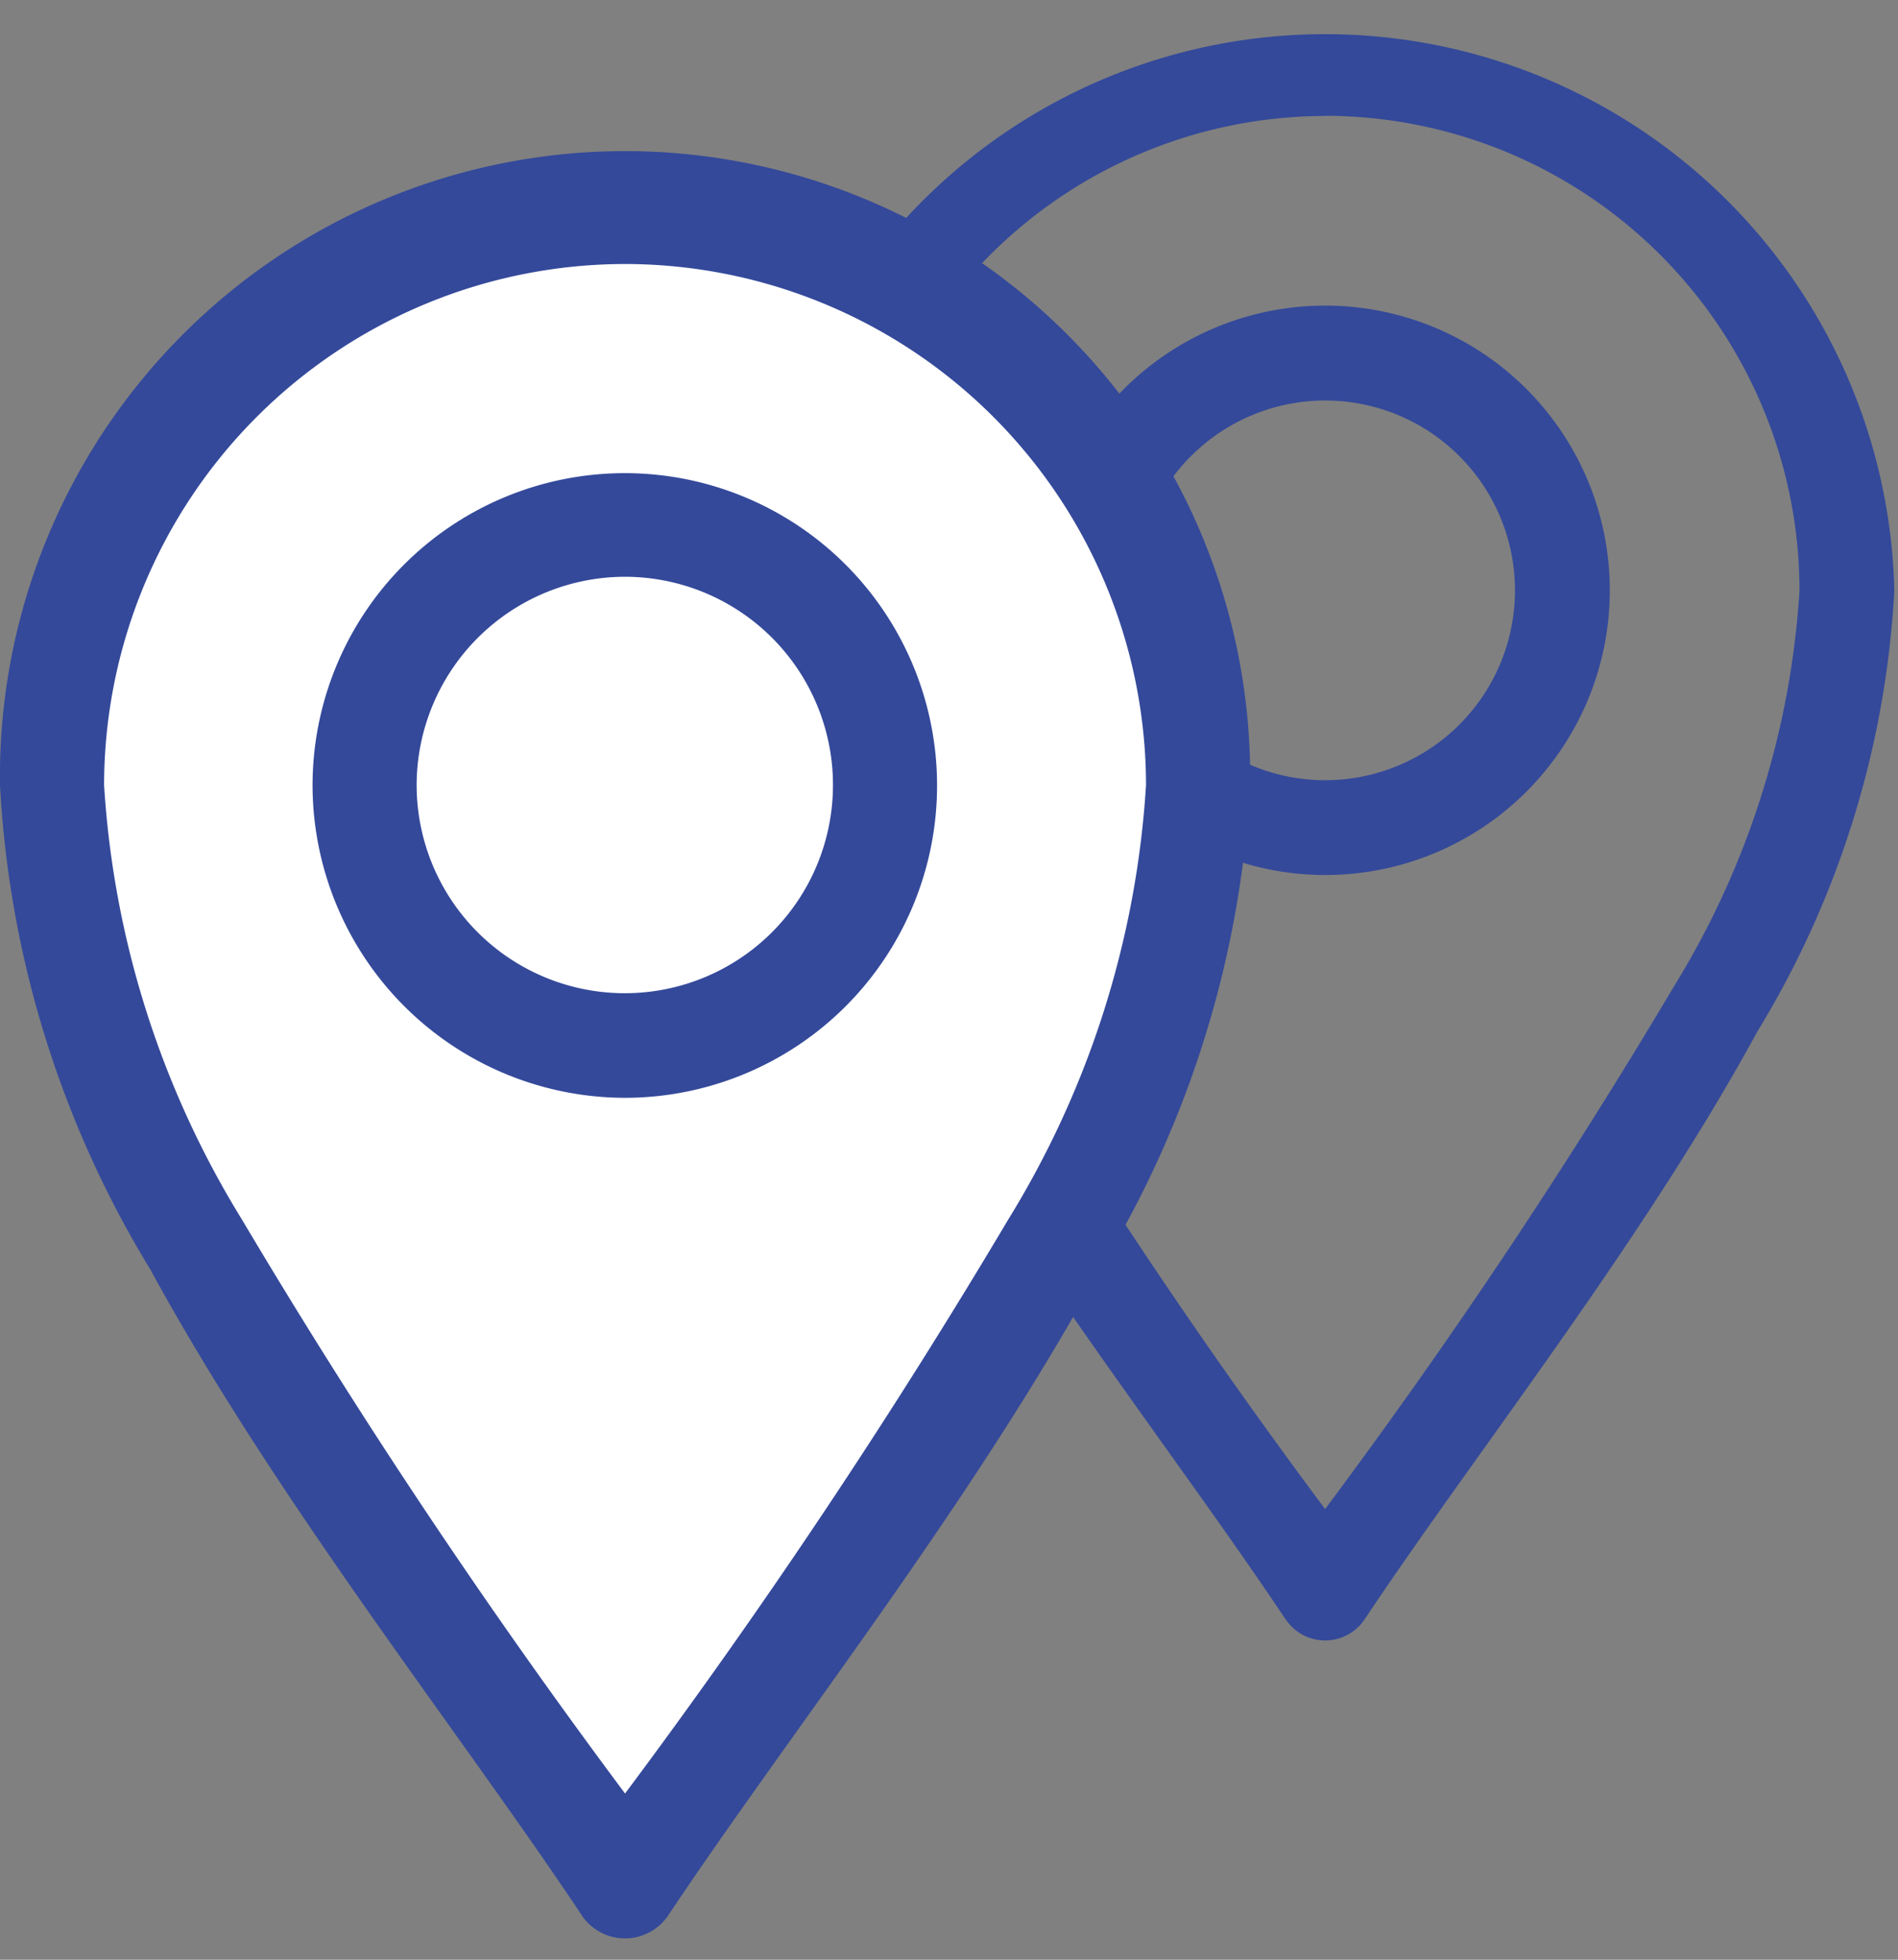 <svg xmlns="http://www.w3.org/2000/svg" xmlns:xlink="http://www.w3.org/1999/xlink" width="31" height="32" viewBox="0 0 31 32">
  <rect x="0" y="0" width="31" height="32" fill="#808080" stroke="none"/>
  <defs>
    <clipPath id="clip-path">
      <rect id="Rechteck_196" data-name="Rechteck 196" width="31" height="32" transform="translate(0 0)" fill="none"/>
    </clipPath>
  </defs>
  <g id="Gruppe_23" data-name="Gruppe 23" transform="translate(0 0.519)">
    <g id="Gruppe_17" data-name="Gruppe 17" transform="translate(0 -0.519)" clip-path="url(#clip-path)">
      <path id="Pfad_112" data-name="Pfad 112" d="M210.819,26.1a.775.775,0,0,0,1.289,0c1.834-2.75,4.534-6.147,6.416-9.6a15.393,15.393,0,0,0,2.236-7.2,9.3,9.3,0,0,0-18.595,0,15.392,15.392,0,0,0,2.236,7.2c1.881,3.452,4.587,6.857,6.416,9.6m.645-24.551A7.757,7.757,0,0,1,219.211,9.3a13.943,13.943,0,0,1-2.048,6.461,97.455,97.455,0,0,1-5.7,8.538,97.436,97.436,0,0,1-5.7-8.538A13.943,13.943,0,0,1,203.716,9.3a7.757,7.757,0,0,1,7.748-7.748" transform="translate(-189.82 0.342)" fill="#34499a"/>
      <path id="Pfad_113" data-name="Pfad 113" d="M288.774,91.256a4.649,4.649,0,1,0-4.649-4.649,4.654,4.654,0,0,0,4.649,4.649m0-7.748a3.1,3.1,0,1,1-3.1,3.1,3.1,3.1,0,0,1,3.1-3.1" transform="translate(-267.13 -76.968)" fill="#34499a"/>
      <path id="Pfad_114" data-name="Pfad 114" d="M22.033,81.985l2.042,3.12,8.792-12.875.794-6.3-1.847-4.254-3.2-2.5-3.687-.908-3.46.665-4.311,2.568L15,65.139v3.778l1.645,4.333L20.5,79.659Z" transform="translate(-14.149 -54.628)" fill="#fff"/>
      <path id="Pfad_115" data-name="Pfad 115" d="M9.5,68.662a.851.851,0,0,0,1.416,0c2.014-3.02,4.979-6.75,7.046-10.544a16.9,16.9,0,0,0,2.456-7.909A10.21,10.21,0,1,0,0,50.21a16.9,16.9,0,0,0,2.456,7.909c2.065,3.791,5.037,7.53,7.046,10.544M10.21,41.7a8.518,8.518,0,0,1,8.508,8.508A15.311,15.311,0,0,1,16.469,57.3a107.012,107.012,0,0,1-6.26,9.375A107.016,107.016,0,0,1,3.95,57.3,15.311,15.311,0,0,1,1.7,50.21,8.518,8.518,0,0,1,10.21,41.7Z" transform="translate(0 -37.389)" fill="#34499a"/>
      <path id="Pfad_116" data-name="Pfad 116" d="M95.1,140.21a5.1,5.1,0,1,0-5.1-5.1,5.111,5.111,0,0,0,5.1,5.1m0-8.508a3.4,3.4,0,1,1-3.4,3.4,3.407,3.407,0,0,1,3.4-3.4" transform="translate(-84.895 -122.284)" fill="#34499a"/>
    </g>
  </g>
</svg>
